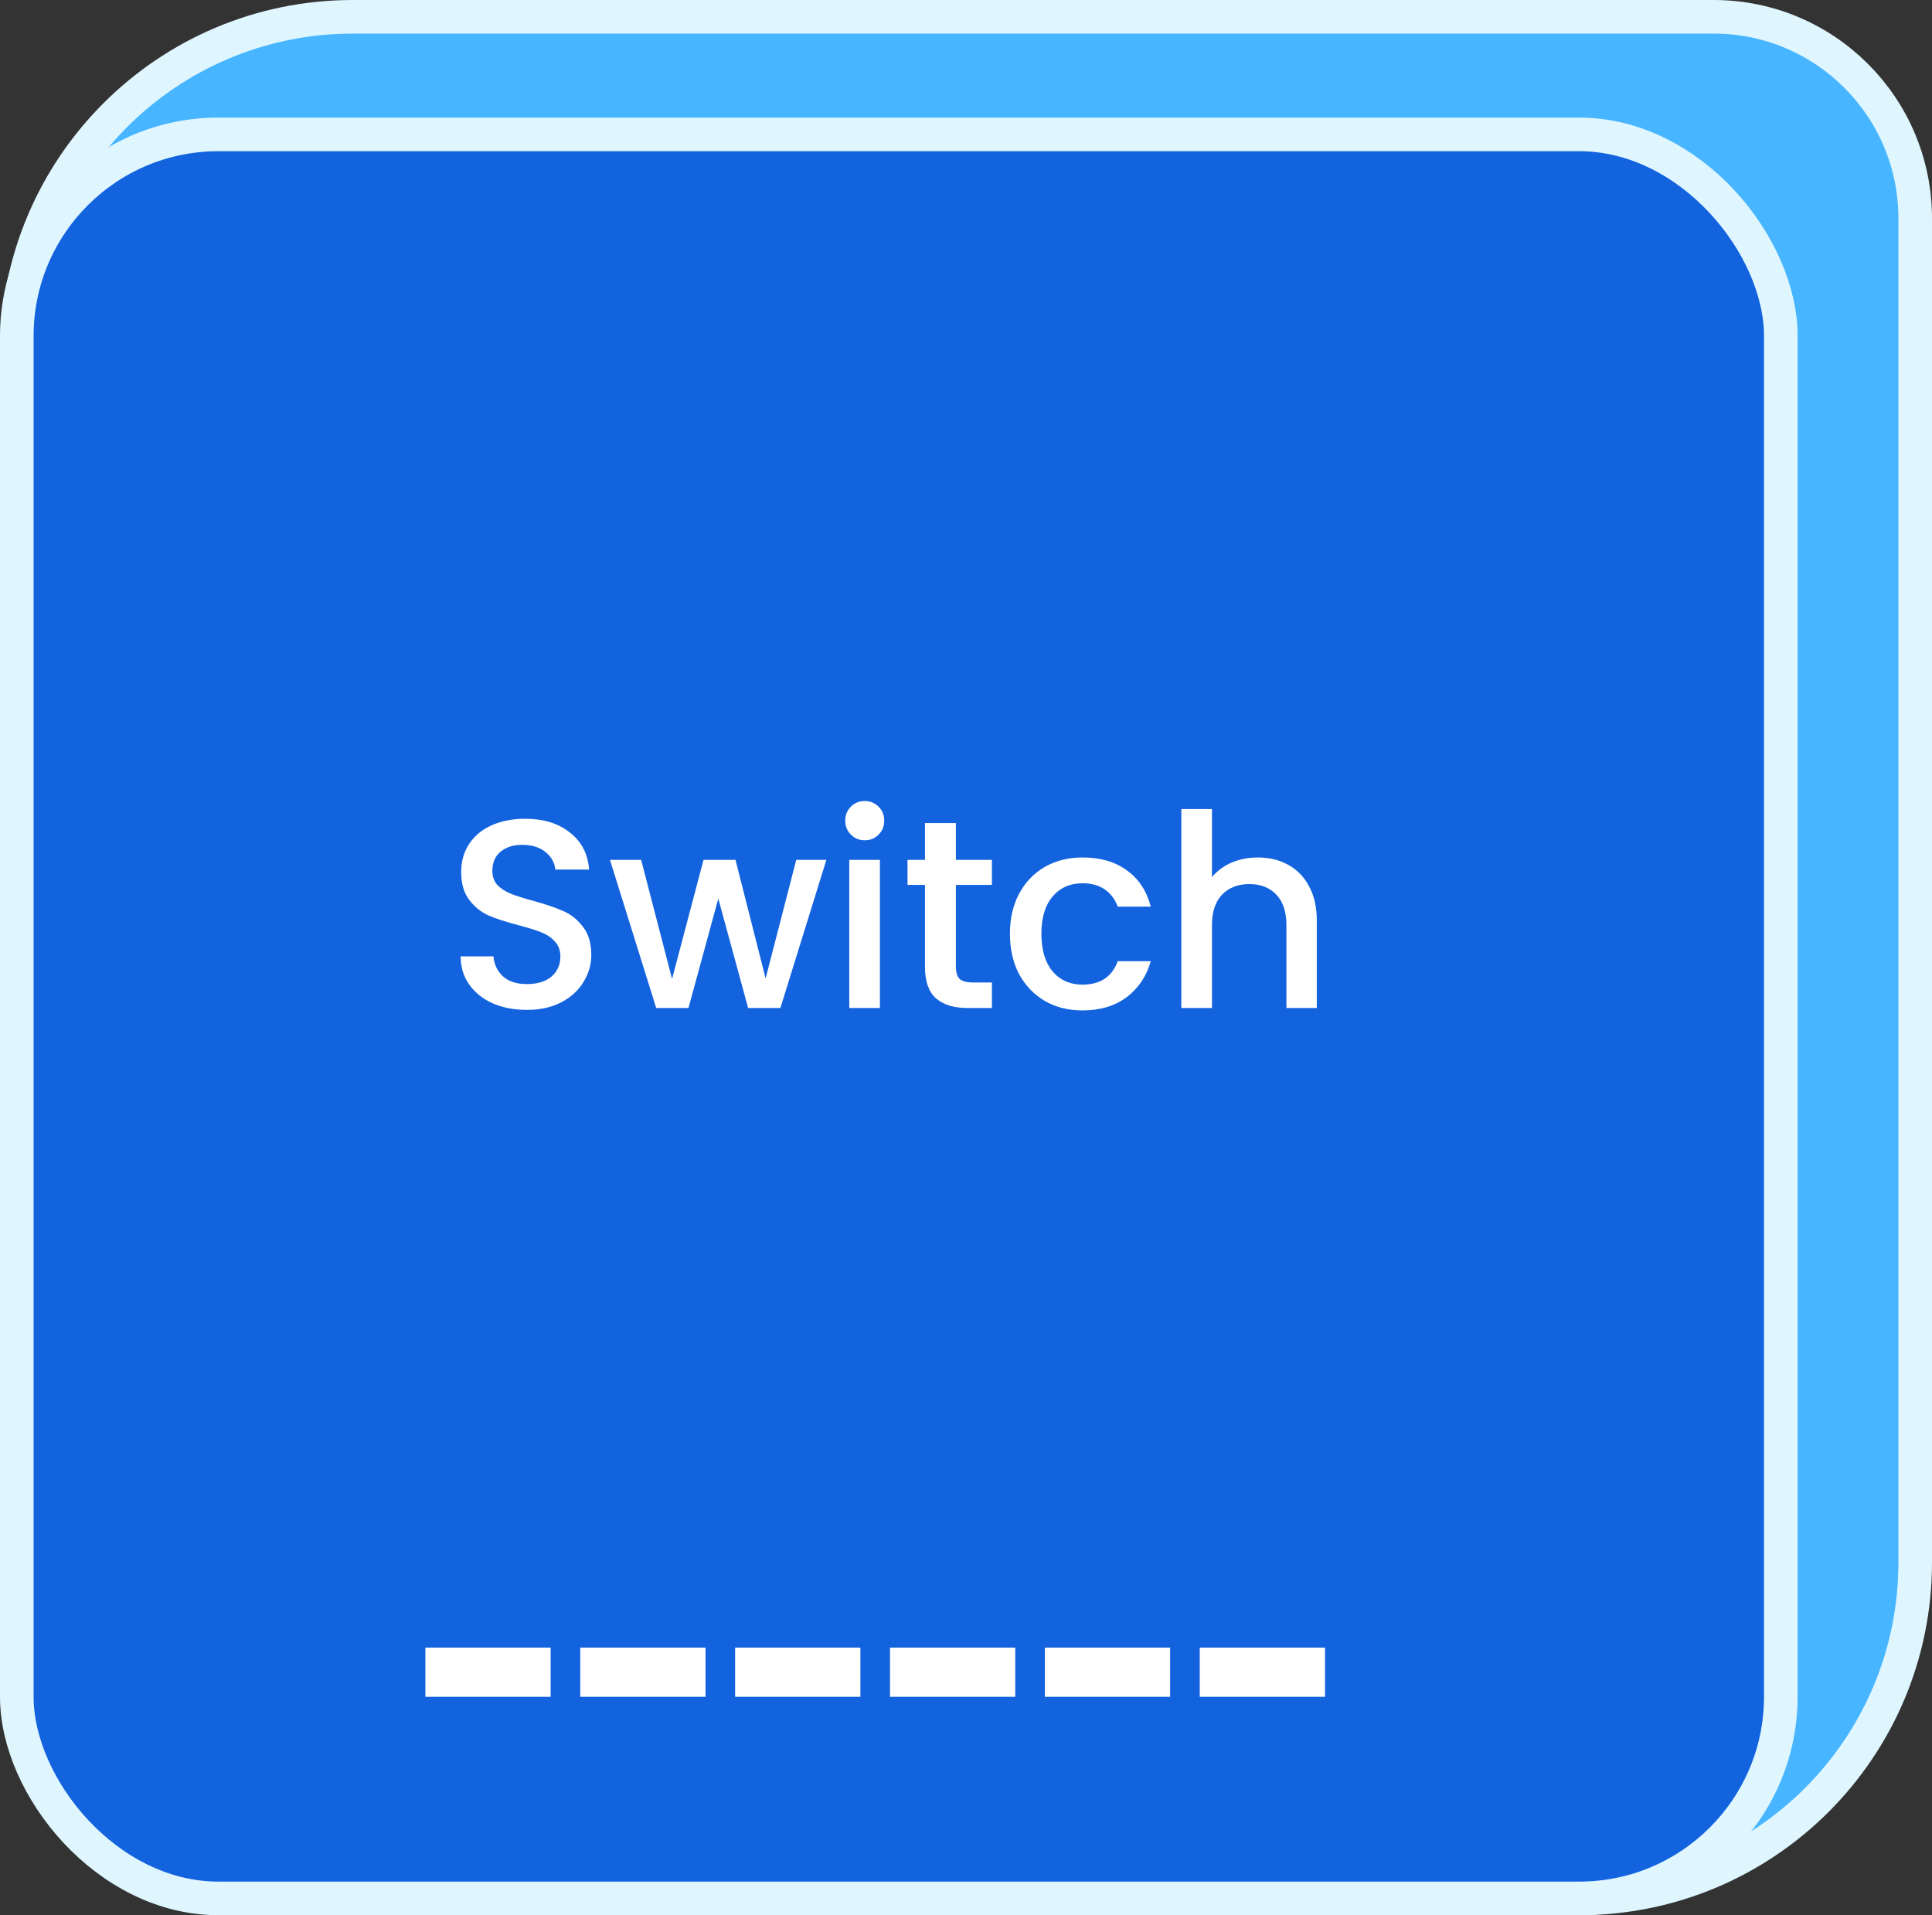 <svg width="115" height="114" viewBox="0 0 115 114" fill="none" xmlns="http://www.w3.org/2000/svg" >
<rect x="0" y="0" width="115" height="114" fill="#333333" stroke="none"/>
<path d="M21 1H102C108.627 1 114 6.373 114 13V93C114 104.046 105.046 113 94 113H26C12.193 113 1 101.807 1 88V21C1 9.954 9.954 1 21 1Z" fill="#47B5FF" stroke="#DFF6FF" stroke-width="2"/>
<rect x="1" y="8" width="105" height="105" rx="12" fill="#1363DF" stroke="#DFF6FF" stroke-width="2"/>
<path d="M31.356 60.112C30.61 60.112 29.938 59.984 29.34 59.728C28.743 59.461 28.273 59.088 27.932 58.608C27.591 58.128 27.42 57.568 27.42 56.928H29.372C29.415 57.408 29.602 57.803 29.932 58.112C30.273 58.421 30.748 58.576 31.356 58.576C31.985 58.576 32.476 58.427 32.828 58.128C33.18 57.819 33.356 57.424 33.356 56.944C33.356 56.571 33.244 56.267 33.02 56.032C32.807 55.797 32.535 55.616 32.204 55.488C31.884 55.36 31.436 55.221 30.86 55.072C30.135 54.88 29.543 54.688 29.084 54.496C28.636 54.293 28.252 53.984 27.932 53.568C27.612 53.152 27.452 52.597 27.452 51.904C27.452 51.264 27.612 50.704 27.932 50.224C28.252 49.744 28.7 49.376 29.276 49.12C29.852 48.864 30.519 48.736 31.276 48.736C32.353 48.736 33.233 49.008 33.916 49.552C34.609 50.085 34.993 50.821 35.068 51.76H33.052C33.02 51.355 32.828 51.008 32.476 50.72C32.124 50.432 31.66 50.288 31.084 50.288C30.561 50.288 30.135 50.421 29.804 50.688C29.474 50.955 29.308 51.339 29.308 51.84C29.308 52.181 29.41 52.464 29.612 52.688C29.826 52.901 30.092 53.072 30.412 53.2C30.732 53.328 31.169 53.467 31.724 53.616C32.46 53.819 33.057 54.021 33.516 54.224C33.986 54.427 34.38 54.741 34.7 55.168C35.031 55.584 35.196 56.144 35.196 56.848C35.196 57.413 35.041 57.947 34.732 58.448C34.434 58.949 33.991 59.355 33.404 59.664C32.828 59.963 32.145 60.112 31.356 60.112Z" fill="white"/>
<path d="M49.188 51.184L46.452 60H44.532L42.756 53.488L40.98 60H39.06L36.308 51.184H38.164L40.004 58.272L41.876 51.184H43.78L45.572 58.24L47.396 51.184H49.188Z" fill="white"/>
<path d="M51.48 50.016C51.149 50.016 50.872 49.904 50.648 49.68C50.424 49.456 50.312 49.179 50.312 48.848C50.312 48.517 50.424 48.24 50.648 48.016C50.872 47.792 51.149 47.68 51.48 47.68C51.8 47.68 52.072 47.792 52.296 48.016C52.52 48.24 52.632 48.517 52.632 48.848C52.632 49.179 52.52 49.456 52.296 49.68C52.072 49.904 51.8 50.016 51.48 50.016ZM52.376 51.184V60H50.552V51.184H52.376Z" fill="white"/>
<path d="M56.898 52.672V57.552C56.898 57.883 56.973 58.123 57.122 58.272C57.282 58.411 57.549 58.48 57.922 58.48H59.042V60H57.602C56.781 60 56.152 59.808 55.714 59.424C55.277 59.04 55.058 58.416 55.058 57.552V52.672H54.018V51.184H55.058V48.992H56.898V51.184H59.042V52.672H56.898Z" fill="white"/>
<path d="M60.115 55.584C60.115 54.677 60.297 53.883 60.659 53.2C61.033 52.507 61.545 51.973 62.195 51.6C62.846 51.227 63.593 51.04 64.435 51.04C65.502 51.04 66.382 51.296 67.075 51.808C67.779 52.309 68.254 53.029 68.499 53.968H66.531C66.371 53.531 66.115 53.189 65.763 52.944C65.411 52.699 64.969 52.576 64.435 52.576C63.689 52.576 63.091 52.843 62.643 53.376C62.206 53.899 61.987 54.635 61.987 55.584C61.987 56.533 62.206 57.275 62.643 57.808C63.091 58.341 63.689 58.608 64.435 58.608C65.491 58.608 66.19 58.144 66.531 57.216H68.499C68.243 58.112 67.763 58.827 67.059 59.36C66.355 59.883 65.481 60.144 64.435 60.144C63.593 60.144 62.846 59.957 62.195 59.584C61.545 59.2 61.033 58.667 60.659 57.984C60.297 57.291 60.115 56.491 60.115 55.584Z" fill="white"/>
<path d="M74.877 51.04C75.549 51.04 76.147 51.184 76.669 51.472C77.203 51.76 77.618 52.187 77.917 52.752C78.227 53.317 78.381 54 78.381 54.8V60H76.573V55.072C76.573 54.283 76.376 53.68 75.981 53.264C75.587 52.837 75.048 52.624 74.365 52.624C73.683 52.624 73.138 52.837 72.733 53.264C72.338 53.68 72.141 54.283 72.141 55.072V60H70.317V48.16H72.141V52.208C72.451 51.835 72.84 51.547 73.309 51.344C73.789 51.141 74.312 51.04 74.877 51.04Z" fill="white"/>
<path d="M32.776 98.072V101H25.32V98.072H32.776ZM41.995 98.072V101H34.539V98.072H41.995ZM51.214 98.072V101H43.758V98.072H51.214ZM60.432 98.072V101H52.976V98.072H60.432ZM69.651 98.072V101H62.195V98.072H69.651ZM78.87 98.072V101H71.414V98.072H78.87Z" fill="white"/>
</svg>
